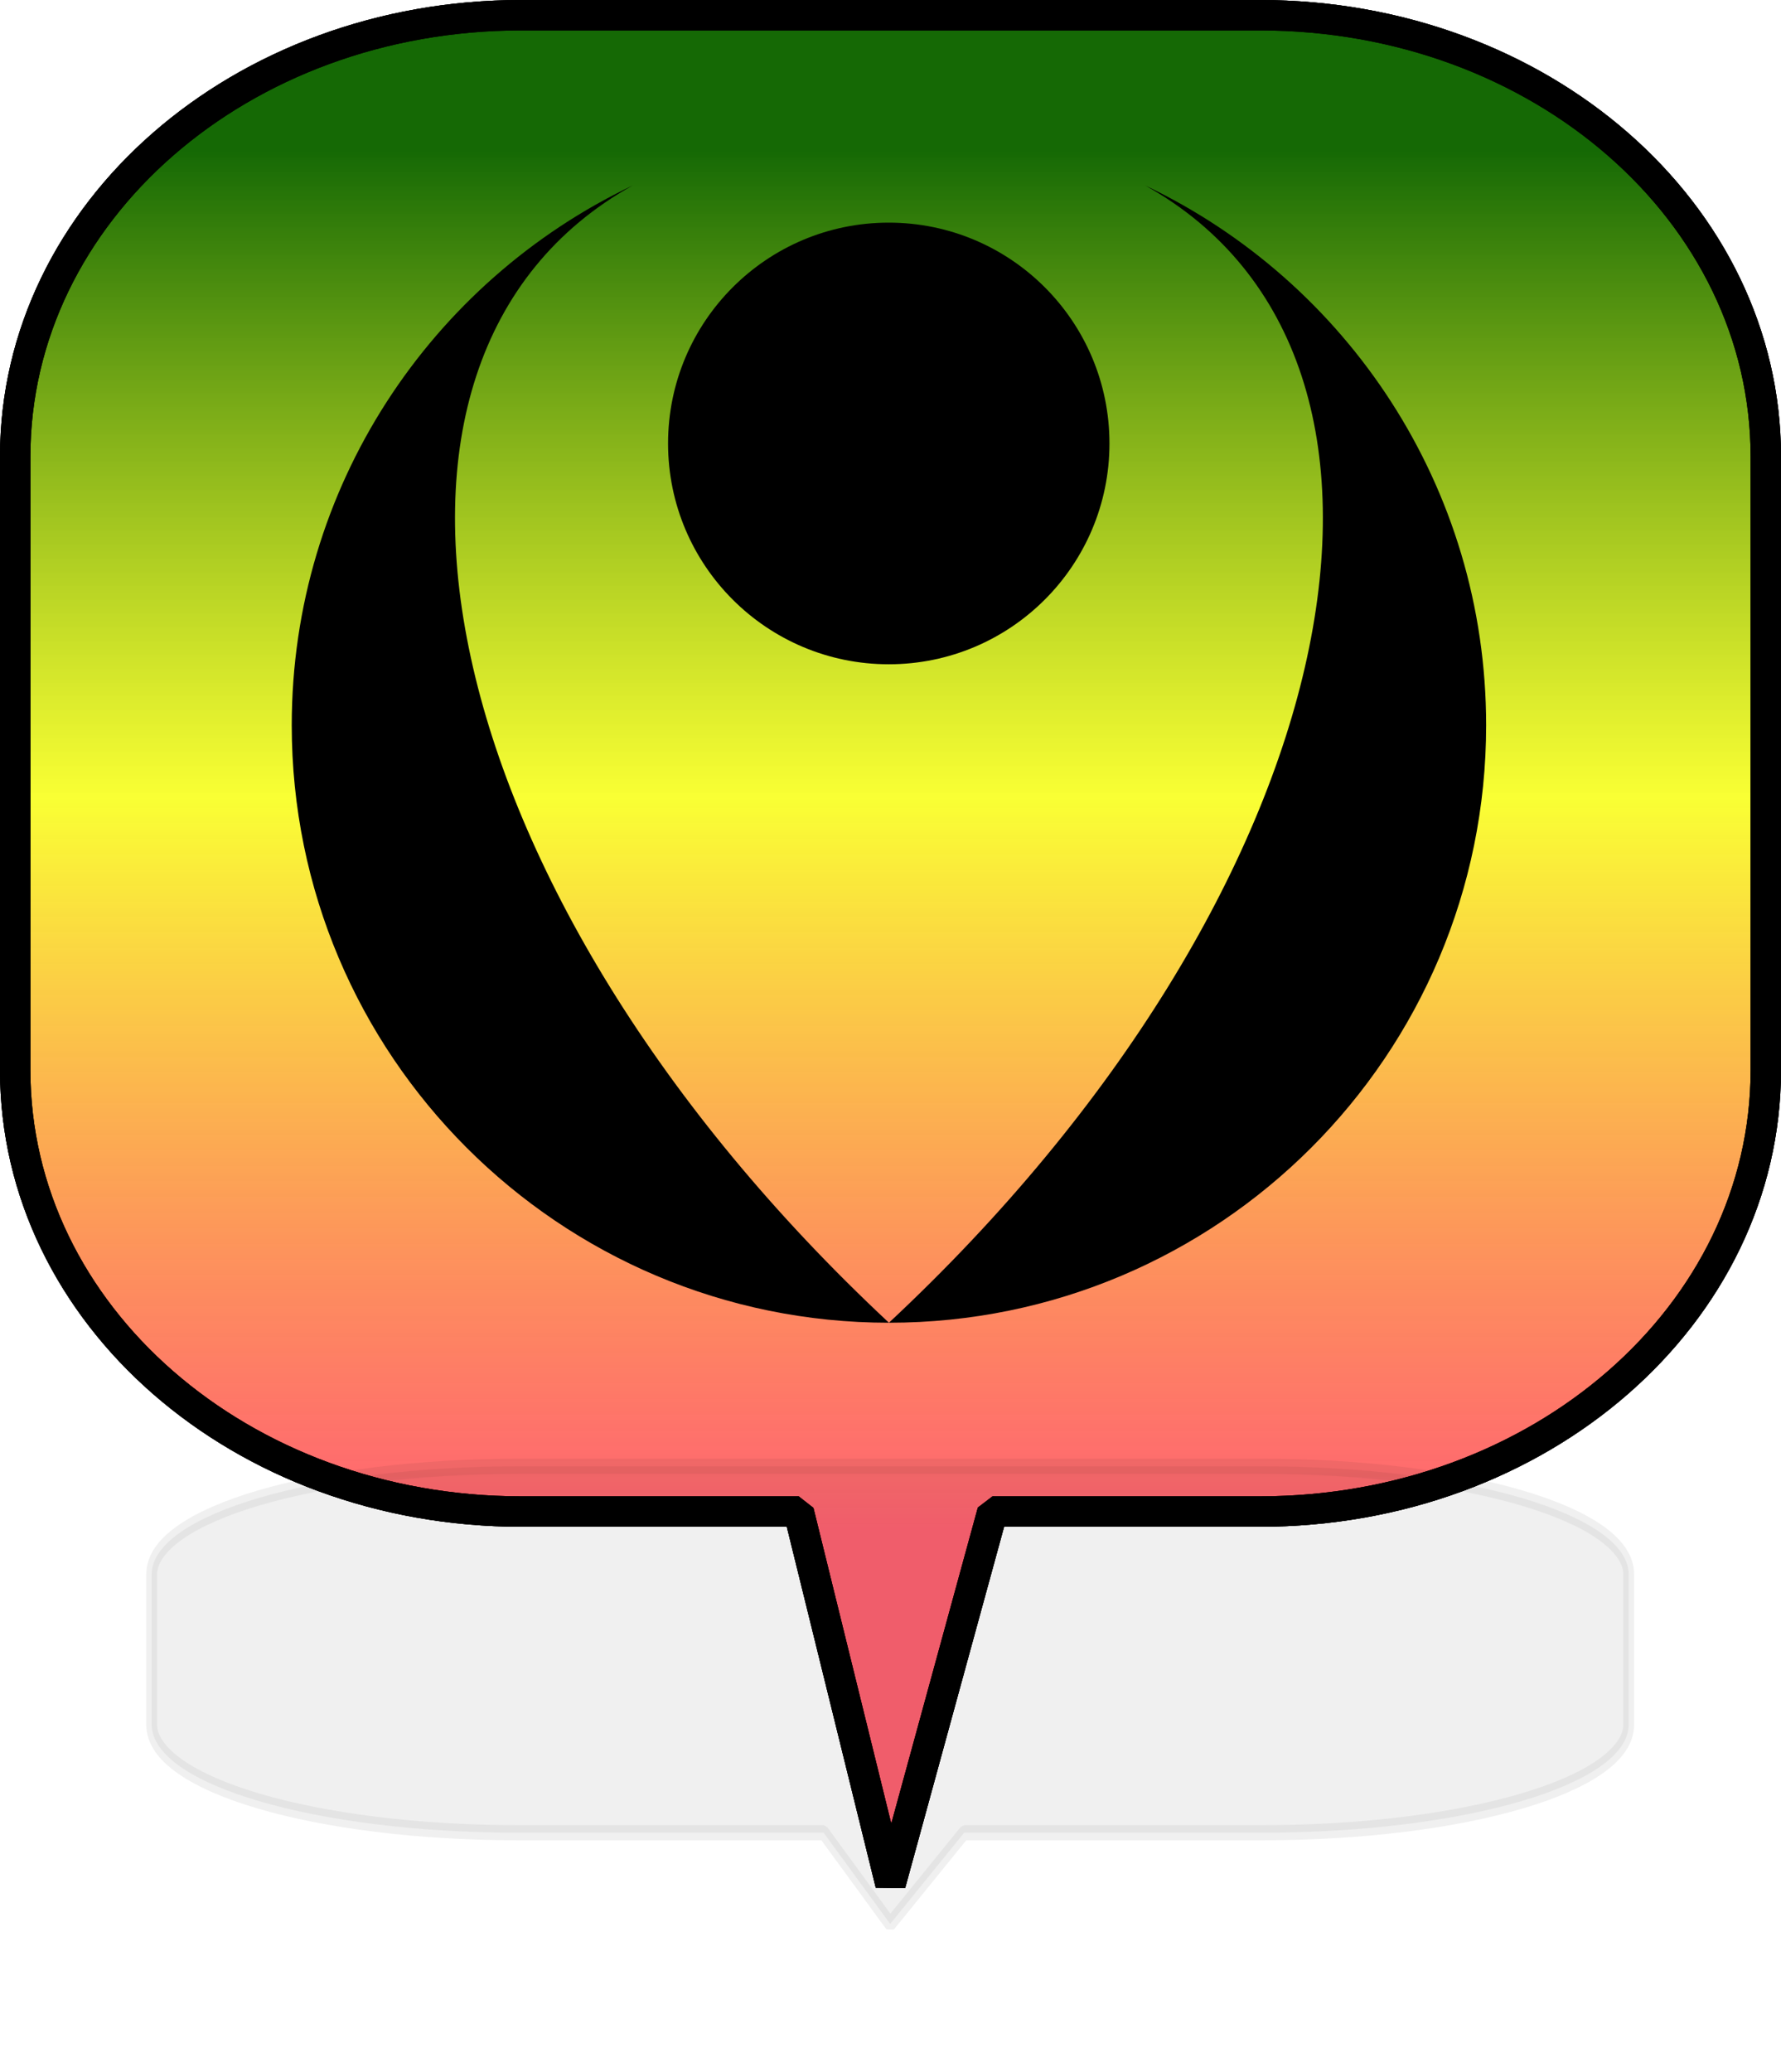 <?xml version="1.0" encoding="UTF-8" standalone="no"?>
<!-- Created with Inkscape (http://www.inkscape.org/) -->

<svg
   xmlns:dc="http://purl.org/dc/elements/1.1/"
   xmlns:cc="http://creativecommons.org/ns#"
   xmlns:rdf="http://www.w3.org/1999/02/22-rdf-syntax-ns#"
   xmlns:svg="http://www.w3.org/2000/svg"
   xmlns="http://www.w3.org/2000/svg"
   xmlns:xlink="http://www.w3.org/1999/xlink"
   xmlns:sodipodi="http://sodipodi.sourceforge.net/DTD/sodipodi-0.dtd"
   xmlns:inkscape="http://www.inkscape.org/namespaces/inkscape"
   width="301.565"
   height="350.617"
   id="svg3040"
   version="1.1"
   inkscape:version="0.91 r13725"
   sodipodi:docname="logo.svg"
   inkscape:export-filename="/home/self/BAME/git/addismap-server/umap/umap/static/umap/img/logo.png"
   inkscape:export-xdpi="70.076424"
   inkscape:export-ydpi="70.076424">
  <defs
     id="defs3042">
    <linearGradient
       inkscape:collect="always"
       xlink:href="#linearGradient2542"
       id="linearGradient3000"
       gradientUnits="userSpaceOnUse"
       gradientTransform="matrix(0.403,0,0,0.403,1293.48,452.178)"
       x1="-782.06"
       y1="129.295"
       x2="-782.06"
       y2="287.584" />
    <linearGradient
       id="linearGradient2542">
      <stop
         style="stop-color:#106600;stop-opacity:1;"
         offset="0"
         id="stop2544" />
      <stop
         id="stop2546"
         offset="0.47"
         style="stop-color:#f8ff00;stop-opacity:0.812;" />
      <stop
         id="stop2548"
         offset="1"
         style="stop-color:#ff0019;stop-opacity:0.624;" />
    </linearGradient>
    <linearGradient
       inkscape:collect="always"
       xlink:href="#linearGradient2542"
       id="linearGradient2997"
       gradientUnits="userSpaceOnUse"
       gradientTransform="matrix(0.403,0,0,0.403,1293.48,452.178)"
       x1="-782.06"
       y1="129.295"
       x2="-782.06"
       y2="287.584" />
    <linearGradient
       inkscape:collect="always"
       xlink:href="#linearGradient2542"
       id="linearGradient3002"
       gradientUnits="userSpaceOnUse"
       gradientTransform="matrix(1.476,0,0,1.476,1129.058,188.97)"
       x1="-782.06"
       y1="129.295"
       x2="-782.06"
       y2="287.584" />
    <linearGradient
       inkscape:collect="always"
       xlink:href="#linearGradient2542"
       id="linearGradient3005"
       gradientUnits="userSpaceOnUse"
       gradientTransform="matrix(1.476,0,0,1.476,1129.058,188.97)"
       x1="-782.06"
       y1="129.295"
       x2="-782.06"
       y2="287.584" />
    <linearGradient
       inkscape:collect="always"
       xlink:href="#linearGradient2542"
       id="linearGradient3013"
       gradientUnits="userSpaceOnUse"
       gradientTransform="matrix(1.476,0,0,1.476,1129.058,188.97)"
       x1="-782.06"
       y1="129.295"
       x2="-782.06"
       y2="287.584" />
    <linearGradient
       inkscape:collect="always"
       xlink:href="#linearGradient2542-6"
       id="linearGradient3000-9"
       gradientUnits="userSpaceOnUse"
       gradientTransform="matrix(0.403,0,0,0.403,1293.48,452.178)"
       x1="-782.06"
       y1="129.295"
       x2="-782.06"
       y2="287.584" />
    <linearGradient
       id="linearGradient2542-6">
      <stop
         style="stop-color:#106600;stop-opacity:1;"
         offset="0"
         id="stop2544-6" />
      <stop
         id="stop2546-3"
         offset="0.47"
         style="stop-color:#f8ff00;stop-opacity:0.812;" />
      <stop
         id="stop2548-5"
         offset="1"
         style="stop-color:#ff0019;stop-opacity:0.624;" />
    </linearGradient>
    <filter
       inkscape:collect="always"
       id="filter3352"
       x="-0.074"
       width="1.147"
       y="-0.325"
       height="1.651"
       style="color-interpolation-filters:sRGB">
      <feGaussianBlur
         inkscape:collect="always"
         stdDeviation="3.14"
         id="feGaussianBlur3354" />
    </filter>
    <linearGradient
       inkscape:collect="always"
       xlink:href="#linearGradient2542-6"
       id="linearGradient3090"
       gradientUnits="userSpaceOnUse"
       gradientTransform="matrix(1.476,0,0,1.476,1442.982,276.625)"
       x1="-782.06"
       y1="129.295"
       x2="-782.06"
       y2="287.584" />
  </defs>
  <sodipodi:namedview
     id="base"
     pagecolor="#ffffff"
     bordercolor="#666666"
     borderopacity="1.0"
     inkscape:pageopacity="0.0"
     inkscape:pageshadow="2"
     inkscape:zoom="0.35"
     inkscape:cx="-441.13153"
     inkscape:cy="292.50753"
     inkscape:document-units="px"
     inkscape:current-layer="layer1"
     showgrid="false"
     inkscape:window-width="1600"
     inkscape:window-height="825"
     inkscape:window-x="0"
     inkscape:window-y="25"
     inkscape:window-maximized="1"
     fit-margin-top="0"
     fit-margin-left="0"
     fit-margin-right="0"
     fit-margin-bottom="0" />
  <g
     inkscape:label="Layer 1"
     inkscape:groupmode="layer"
     id="layer1"
     transform="translate(-224.217,-354.528)">
    <path
       inkscape:connector-curvature="0"
       style="display:inline;overflow:visible;visibility:visible;opacity:0.981;fill:#ffffff;fill-opacity:1;fill-rule:nonzero;stroke:#000000;stroke-width:5.15;stroke-linecap:butt;stroke-linejoin:miter;stroke-miterlimit:0;stroke-dasharray:none;stroke-dashoffset:0;stroke-opacity:1;marker:none;enable-background:accumulate"
       d="m 312.464,357.104 125.071,0 c 47.462,0 85.672,33.314 85.672,74.695 l 0,103.844 c 0,41.381 -38.21,74.695 -85.672,74.695 l -45.263,0 -17.272,63.044 -15.545,-63.044 -46.991,0 c -47.462,0 -85.672,-33.314 -85.672,-74.695 l 0,-103.844 c 0,-41.381 38.21,-74.695 85.672,-74.695 z"
       id="path3015"
       sodipodi:nodetypes="cccccccccccc"
       inkscape:export-filename="/tmp/cc.png"
       inkscape:export-xdpi="21.99"
       inkscape:export-ydpi="21.99" />
    <path
       inkscape:export-ydpi="21.99"
       inkscape:export-xdpi="21.99"
       inkscape:export-filename="/tmp/cc.png"
       sodipodi:nodetypes="cccccccccccc"
       id="path4055"
       d="m 312.464,357.104 125.071,0 c 47.462,0 85.672,33.314 85.672,74.695 l 0,103.844 c 0,41.381 -38.21,74.695 -85.672,74.695 l -45.263,0 -17.272,63.044 -15.545,-63.044 -46.991,0 c -47.462,0 -85.672,-33.314 -85.672,-74.695 l 0,-103.844 c 0,-41.381 38.21,-74.695 85.672,-74.695 z"
       style="display:inline;overflow:visible;visibility:visible;opacity:0.981;fill:url(#linearGradient3013);fill-opacity:1;fill-rule:nonzero;stroke:#000000;stroke-width:5.15;stroke-linecap:butt;stroke-linejoin:miter;stroke-miterlimit:0;stroke-dasharray:none;stroke-dashoffset:0;stroke-opacity:1;marker:none;enable-background:accumulate"
       inkscape:connector-curvature="0" />
    <path
       style="display:inline;overflow:visible;visibility:visible;fill:none;stroke:#000000;stroke-width:5.15;stroke-linecap:butt;stroke-linejoin:miter;stroke-miterlimit:0;stroke-dasharray:none;stroke-dashoffset:0;stroke-opacity:1;marker:none;enable-background:accumulate"
       d="m 312.464,357.104 125.071,0 c 47.462,0 85.672,33.314 85.672,74.695 l 0,103.844 c 0,41.381 -38.21,74.695 -85.672,74.695 l -45.263,0 -17.272,63.044 -15.545,-63.044 -46.991,0 c -47.462,0 -85.672,-33.314 -85.672,-74.695 l 0,-103.844 c 0,-41.381 38.21,-74.695 85.672,-74.695 z"
       id="path4057"
       sodipodi:nodetypes="cccccccccccc"
       inkscape:export-filename="/tmp/cc.png"
       inkscape:export-xdpi="21.99"
       inkscape:export-ydpi="21.99"
       inkscape:connector-curvature="0" />
    <path
       inkscape:export-ydpi="21.99"
       inkscape:export-xdpi="21.99"
       inkscape:export-filename="/tmp/cc.png"
       style="display:inline;overflow:visible;visibility:visible;opacity:0.243;fill:#000000;fill-opacity:1;fill-rule:nonzero;stroke:#000000;stroke-width:0.746;stroke-linecap:butt;stroke-linejoin:miter;stroke-miterlimit:0;stroke-dasharray:none;stroke-dashoffset:0;stroke-opacity:1;marker:none;filter:url(#filter3352);enable-background:accumulate"
       d="m 872.644,505.77 51.098,0 c 13.984,0 25.241,2.374 25.241,5.322 l 0,7.399 c 0,2.948 -11.258,5.322 -25.241,5.322 l -20.46,0 -5.089,4.492 -4.58,-4.492 -20.969,0 c -13.984,0 -25.241,-2.374 -25.241,-5.322 l 0,-7.399 c 0,-2.948 11.258,-5.322 25.241,-5.322 z"
       id="path4059"
       sodipodi:nodetypes="cccccccccccc"
       transform="matrix(2.462,0,0,3.437,-1836.404,-1135.652)"
       inkscape:connector-curvature="0" />
    <g
       transform="matrix(1.58,0,0,1.58,273.615,-1084.348)"
       id="layer1-2"
       inkscape:label="Layer 1"
       style="fill:#000000">
      <g
         inkscape:export-ydpi="28.799999"
         inkscape:export-xdpi="28.799999"
         inkscape:export-filename="/home/ybon/Work/osmtouch64.png"
         transform="matrix(0.088,0,0,0.086,-111.801,1023.288)"
         id="layer4"
         style="display:block;fill:#000000;stroke:none" />
      <path
         id="path2987"
         transform="translate(0,924.362)"
         d="M 36.531,6.188 C 14.931,16.468 0,38.486 0,64 0,99.346 28.654,128 64,128 14.532,81.83 3.142,24.792 36.531,6.188 Z M 64,128 C 99.346,128 128,99.346 128,64 128,38.486 113.069,16.468 91.469,6.188 124.858,24.792 113.468,81.83 64,128 Z"
         style="fill:#000000;fill-opacity:1;fill-rule:nonzero;stroke:none"
         inkscape:connector-curvature="0" />
      <g
         style="fill:#000000;stroke:none"
         transform="matrix(2.56,0,0,2.56,-181.12,-1367.765)"
         id="g4912" />
      <circle
         transform="matrix(1.314,0,0,1.314,-27.999,934.529)"
         id="path5263"
         style="fill:#000000;fill-opacity:1;fill-rule:nonzero;stroke:none"
         cx="70"
         cy="18"
         r="18" />
    </g>
  </g>
</svg>
